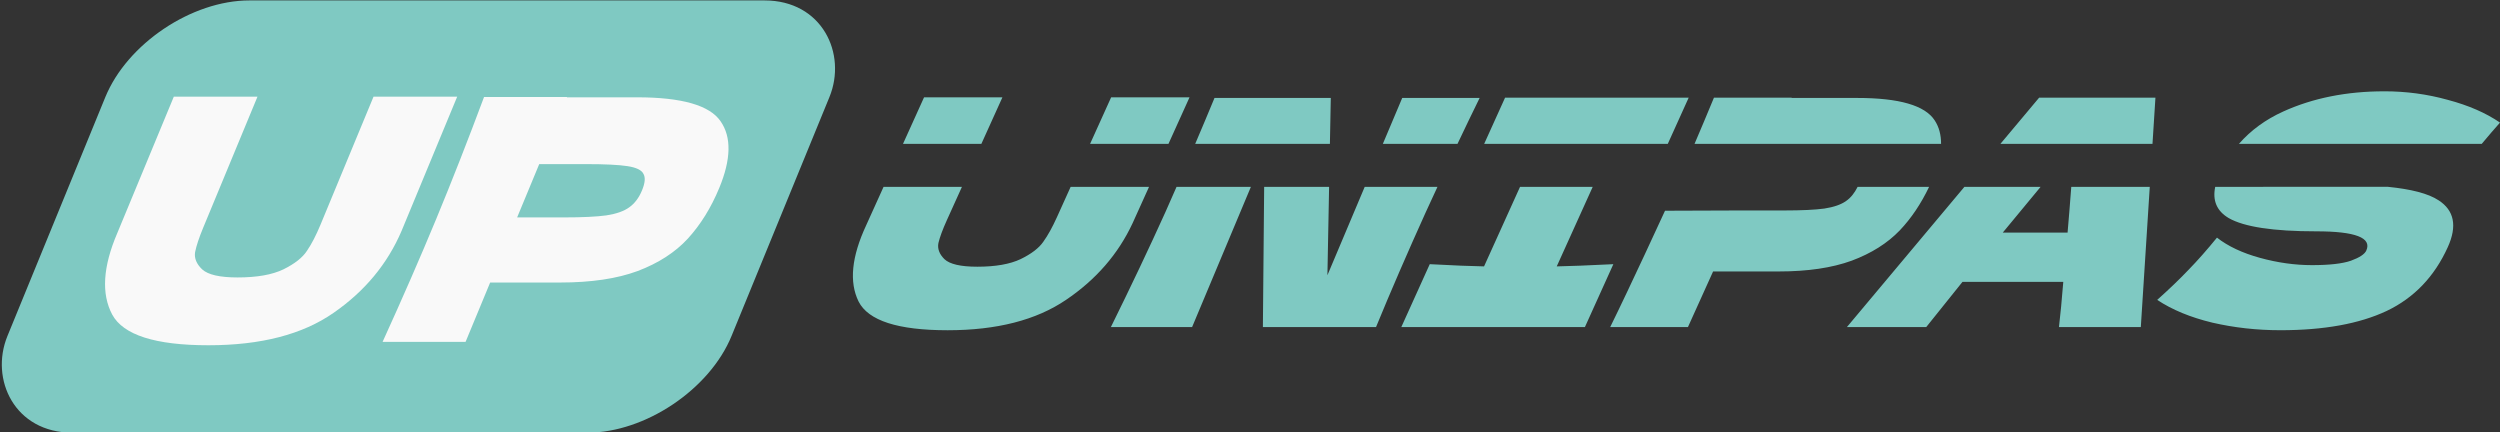 <?xml version="1.0" encoding="UTF-8" standalone="no"?>
<!-- Created with Inkscape (http://www.inkscape.org/) -->

<svg
   width="172.836mm"
   height="29.9mm"
   viewBox="0 0 172.836 29.9"
   version="1.1"
   id="svg1"
   xml:space="preserve"
   inkscape:version="1.4 (e7c3feb100, 2024-10-09)"
   sodipodi:docname="logos.svg"
   xmlns:inkscape="http://www.inkscape.org/namespaces/inkscape"
   xmlns:sodipodi="http://sodipodi.sourceforge.net/DTD/sodipodi-0.dtd"
   xmlns="http://www.w3.org/2000/svg"
   xmlns:svg="http://www.w3.org/2000/svg"><rect x="0" y="0" width="172.836" height="29.9" fill="#333333" stroke="none"/><sodipodi:namedview
     id="namedview1"
     pagecolor="#5c4c56"
     bordercolor="#eeeeee"
     borderopacity="1"
     inkscape:showpageshadow="0"
     inkscape:pageopacity="0"
     inkscape:pagecheckerboard="0"
     inkscape:deskcolor="#505050"
     inkscape:document-units="mm"
     inkscape:zoom="0.51780096"
     inkscape:cx="1331.5927"
     inkscape:cy="-359.21139"
     inkscape:window-width="1920"
     inkscape:window-height="1048"
     inkscape:window-x="0"
     inkscape:window-y="0"
     inkscape:window-maximized="1"
     inkscape:current-layer="layer1"><inkscape:page
       x="0"
       y="0"
       width="172.836"
       height="29.9"
       id="page2"
       margin="0"
       bleed="0" /></sodipodi:namedview><defs
     id="defs1" /><g
     inkscape:label="Layer 1"
     inkscape:groupmode="layer"
     id="layer1"
     transform="translate(-258.979,56.816)"><path
       id="path35-5"
       style="font-size:17.633px;line-height:1.1;font-family:'Dela Gothic One';-inkscape-font-specification:'Dela Gothic One, Normal';fill:#7fc9c2;fill-opacity:1;stroke-width:0.914;stroke-linecap:square;paint-order:stroke fill markers"
       d="m 423.814,-50.503 c -2.607,0 -4.937,0.466 -6.99,1.398 -1.229,0.558 -2.244,1.305 -3.056,2.233 h 16.786 c 0.443,-0.53 0.868,-1.028 1.261,-1.469 -0.979,-0.67 -2.184,-1.195 -3.615,-1.573 -1.41,-0.393 -2.872,-0.59 -4.387,-0.59 z m -100.951,0.415 -1.455,3.217 h 5.418 l 1.455,-3.217 z m 12.934,0 -1.455,3.217 h 5.419 l 1.455,-3.217 z m 27.235,0.022 -1.445,3.195 h 12.694 l 1.445,-3.195 z m 14.441,0 c -0.452,1.1 -0.898,2.15 -1.343,3.195 h 17.044 c 10e-4,-0.623 -0.14,-1.167 -0.441,-1.622 -0.668,-1.034 -2.452,-1.551 -5.35,-1.551 h -4.544 l 0.01,-0.022 z m 22.482,0 -2.678,3.195 h 10.513 l 0.204,-3.195 z m -57.012,0.022 c -0.45,1.094 -0.892,2.136 -1.334,3.173 h 9.313 l 0.061,-3.173 z m 12.978,0 -1.339,3.173 h 5.161 c 0.514,-1.082 1.026,-2.152 1.53,-3.173 z m -35.857,6.145 -1.203,2.66 c -1.011,2.17 -1.186,3.926 -0.525,5.266 0.668,1.325 2.72,1.988 6.158,1.988 3.394,0 6.121,-0.699 8.181,-2.098 2.074,-1.398 3.611,-3.168 4.608,-5.309 l 1.134,-2.507 h -5.419 l -0.956,2.114 c -0.31,0.685 -0.621,1.246 -0.935,1.683 -0.3,0.437 -0.823,0.837 -1.571,1.201 -0.741,0.35 -1.737,0.524 -2.99,0.524 -1.151,0 -1.909,-0.175 -2.276,-0.524 -0.352,-0.35 -0.49,-0.721 -0.414,-1.114 0.097,-0.408 0.291,-0.932 0.581,-1.573 l 1.045,-2.31 z m 20.255,0 c -0.259,0.586 -0.522,1.198 -0.778,1.764 -1.113,2.462 -2.367,5.105 -3.762,7.931 h 5.615 l 4.065,-9.695 z m 6.057,0 -0.088,9.695 h 7.822 c 1.011,-2.462 2.156,-5.105 3.434,-7.931 0.275,-0.607 0.543,-1.173 0.814,-1.764 h -5.03 l -2.579,6.112 0.117,-6.112 z m 17.69,0 -2.488,5.5 c -0.867,-0.015 -2.119,-0.066 -3.754,-0.153 l -1.966,4.348 h 12.693 l 1.966,-4.348 c -1.758,0.087 -3.063,0.138 -3.914,0.153 l 2.488,-5.5 z m 10.023,1.652 c 0,0 -2.395,5.217 -3.79,8.043 h 5.375 l 1.739,-3.845 h 4.544 c 1.995,0 3.673,-0.248 5.033,-0.743 1.367,-0.51 2.477,-1.209 3.33,-2.098 0.798,-0.838 1.47,-1.846 2.027,-3.009 h -4.942 c -0.209,0.418 -0.469,0.753 -0.797,0.978 -0.345,0.248 -0.847,0.422 -1.505,0.524 -0.637,0.087 -1.56,0.131 -2.769,0.131 h -3.015 z m 20.699,-1.652 -8.124,9.695 h 5.484 l 2.505,-3.124 h 6.97 c -0.1,1.253 -0.2,2.294 -0.299,3.124 h 5.659 l 0.619,-9.695 h -5.427 c -0.081,1.054 -0.16,2.108 -0.255,3.162 h -4.479 c 1.159,-1.411 1.759,-2.127 2.615,-3.162 z m 17.339,0 c -0.198,0.948 0.107,1.67 0.93,2.158 1.063,0.612 3.081,0.918 6.052,0.918 2.709,0 3.863,0.444 3.461,1.332 -0.112,0.248 -0.465,0.481 -1.059,0.699 -0.587,0.204 -1.485,0.306 -2.694,0.306 -1.18,0 -2.378,-0.168 -3.596,-0.503 -1.218,-0.335 -2.209,-0.801 -2.973,-1.398 -0.688,0.845 -1.344,1.587 -1.969,2.228 -0.61,0.641 -1.331,1.333 -2.162,2.076 1.03,0.685 2.301,1.209 3.811,1.573 1.517,0.35 3.084,0.524 4.7,0.524 3.015,0 5.466,-0.445 7.354,-1.333 1.894,-0.903 3.302,-2.374 4.225,-4.413 0.659,-1.457 0.447,-2.534 -0.635,-3.234 -0.713,-0.473 -1.912,-0.775 -3.51,-0.934 z"
       sodipodi:nodetypes="ssccccscccccccccccccccccccscccccccccccccccccccccsccccsccsccccccscccccccsccccccccccccccccccsccccccscccccccccccccccccsscssccccscsccc" /><rect
       style="fill:#7fc9c2;fill-opacity:1;stroke:none;stroke-width:0.604;stroke-linecap:square;stroke-opacity:1;paint-order:stroke fill markers"
       id="rect35-8"
       width="50.06"
       height="32.307"
       x="245.732"
       y="-61.391"
       ry="7.225"
       transform="matrix(1,0,-0.379,0.925,0,0)" /><path
       d="m 264.03,-50.135 h 5.784 v 9.282 q -0.047,3.428 -2.356,5.667 -2.286,2.239 -7.72,2.239 -5.504,0 -7.533,-2.122 -2.029,-2.146 -1.982,-5.621 v -9.445 h 5.784 v 9.072 q 0,1.026 0.14,1.679 0.163,0.63 0.98,1.189 0.84,0.56 2.682,0.56 2.006,0 2.939,-0.56 0.933,-0.583 1.096,-1.283 0.187,-0.7 0.187,-1.796 z m 18.238,0.047 q 4.641,0 6.46,1.656 1.819,1.633 1.819,4.618 0,2.052 -0.723,3.498 -0.723,1.423 -2.542,2.239 -1.819,0.793 -5.014,0.793 h -4.851 v 4.105 h -5.737 q 0.187,-4.525 0.187,-8.466 0,-3.941 -0.187,-8.466 h 5.737 v 0.023 z m -1.633,8.303 q 1.936,0 2.892,-0.14 0.98,-0.163 1.353,-0.56 0.396,-0.396 0.396,-1.166 0,-0.77 -0.373,-1.143 -0.35,-0.396 -1.329,-0.536 -0.956,-0.14 -2.939,-0.14 h -3.218 v 3.685 z"
       id="text36-6"
       style="font-size:23.322px;line-height:1.1;font-family:'Dela Gothic One';-inkscape-font-specification:'Dela Gothic One, Normal';fill:#f9f9f9;stroke-width:0.975;stroke-linecap:square;paint-order:stroke fill markers"
       transform="skewX(-22.507)"
       aria-label="UP" /></g></svg>
